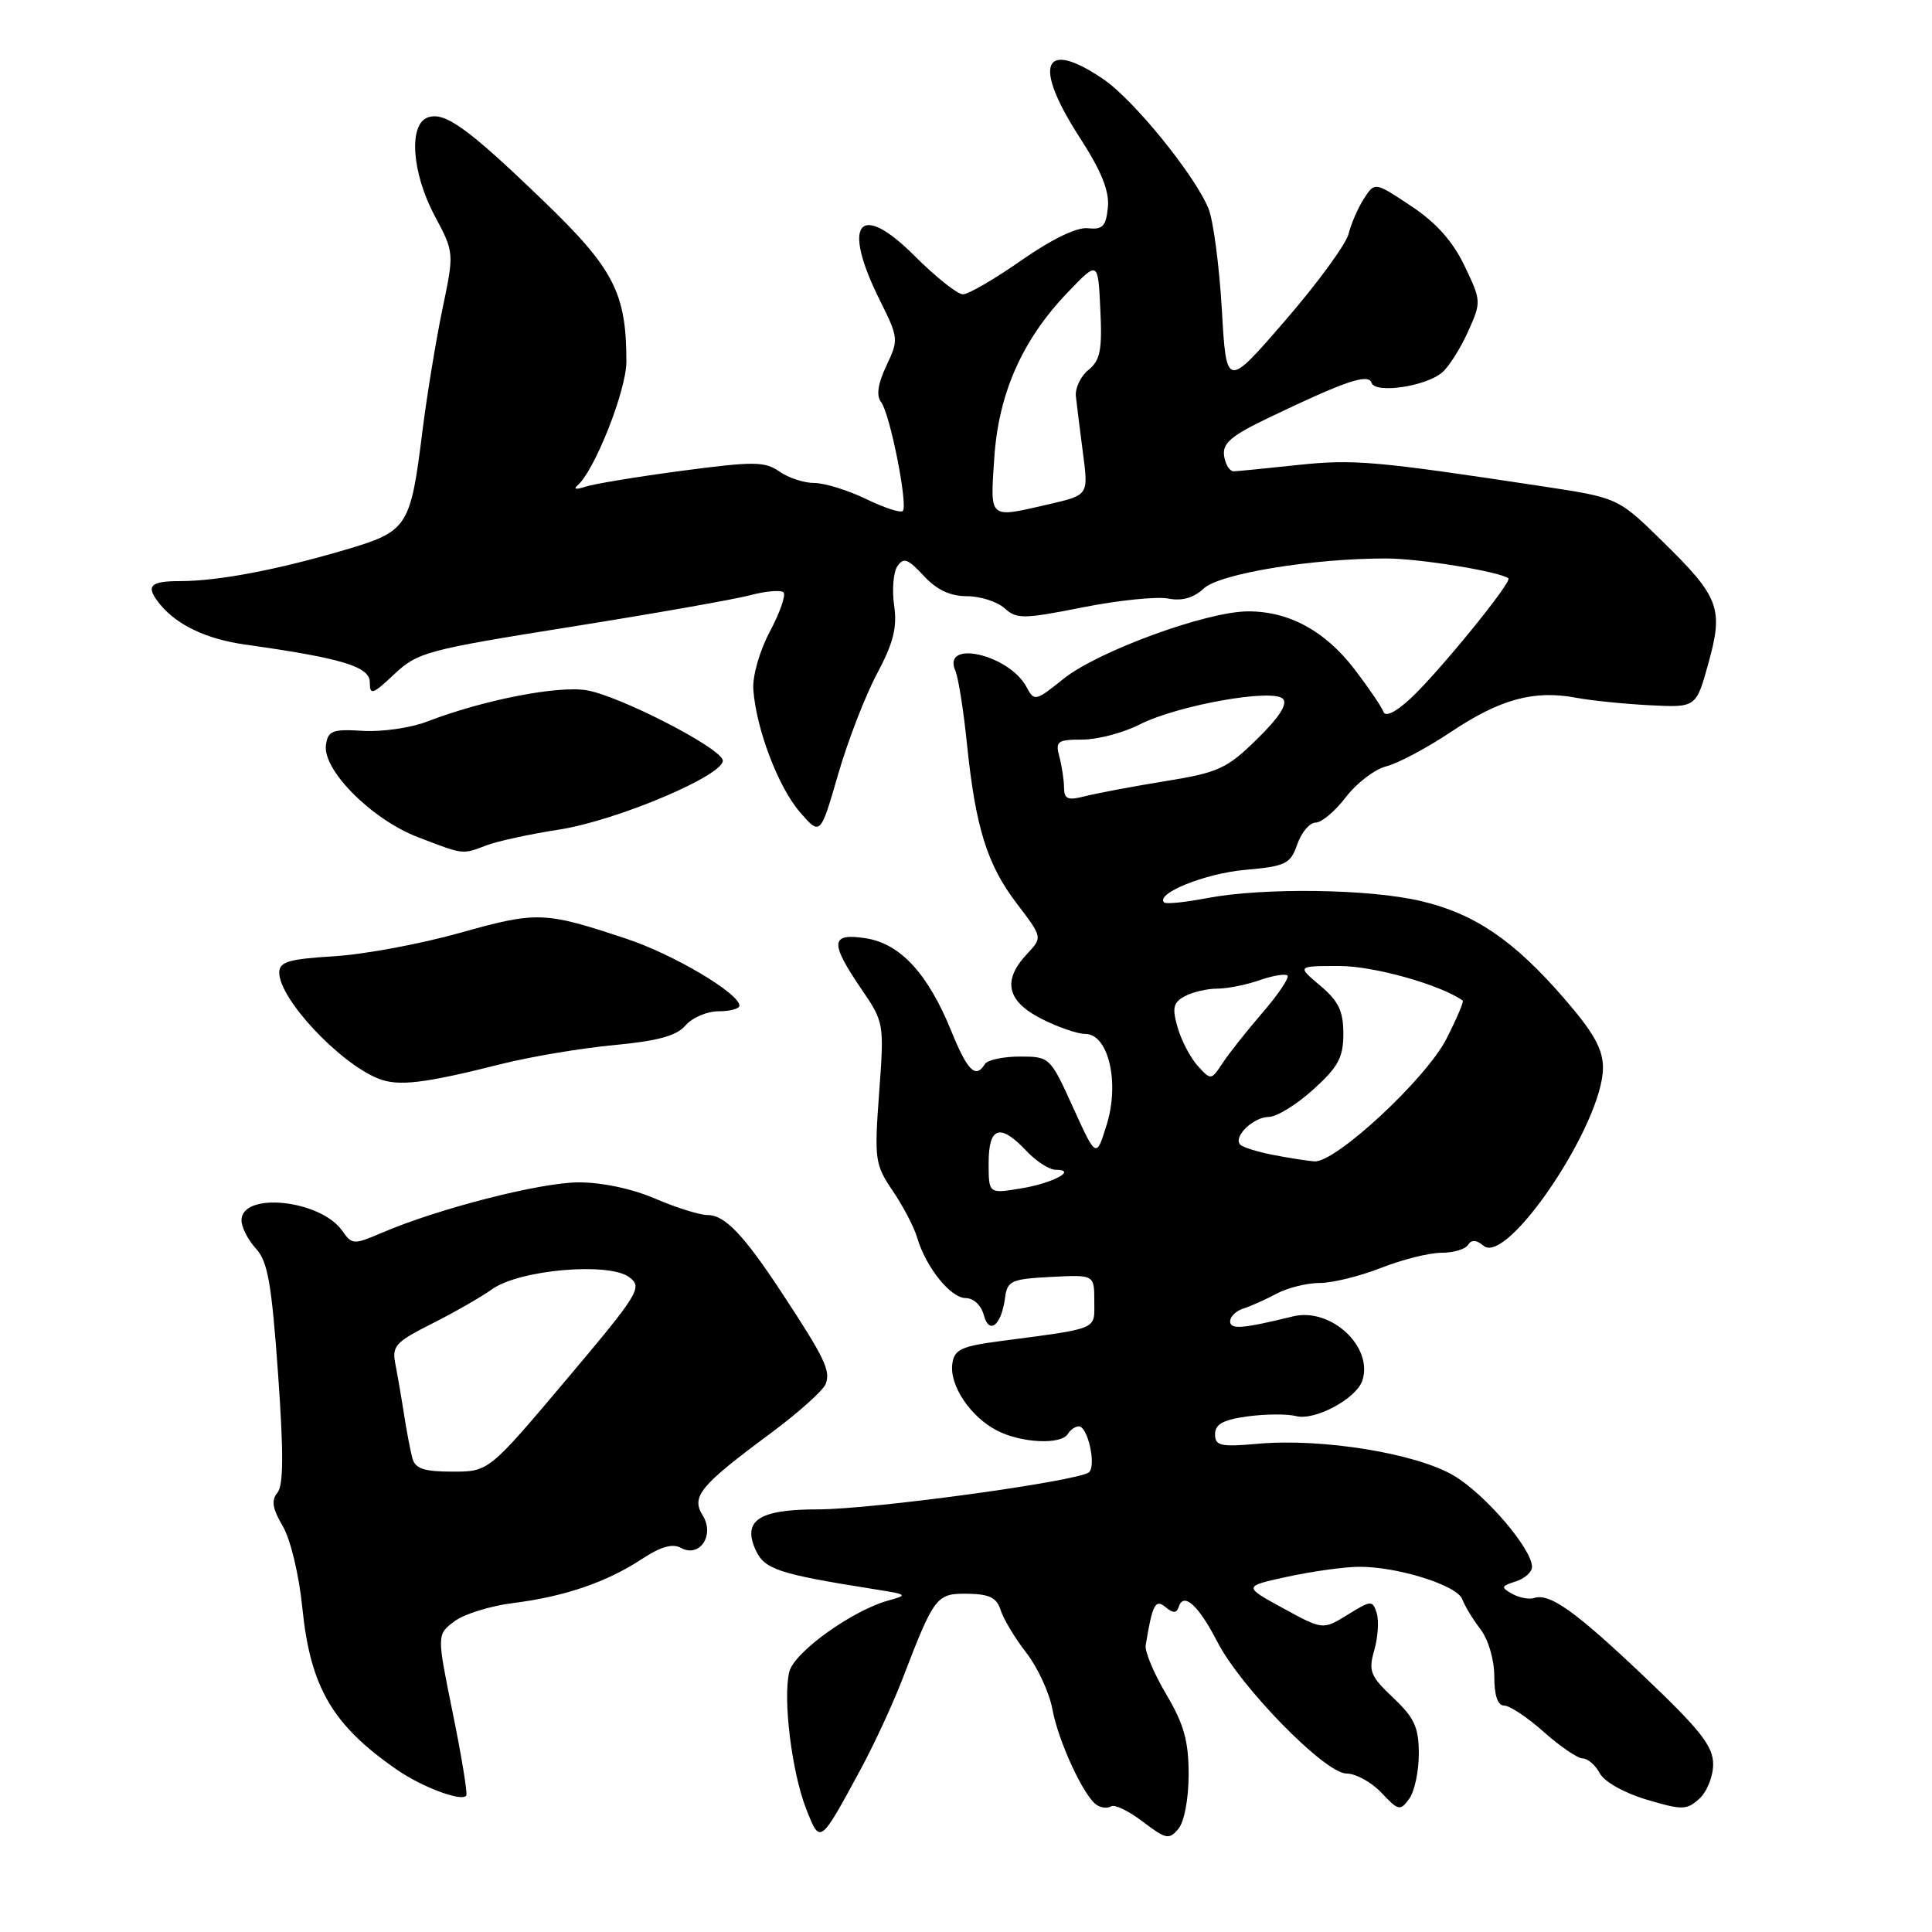 <?xml version="1.0" encoding="UTF-8" standalone="no"?>
<!DOCTYPE svg PUBLIC "-//W3C//DTD SVG 1.1//EN" "http://www.w3.org/Graphics/SVG/1.1/DTD/svg11.dtd" >
<svg xmlns="http://www.w3.org/2000/svg" xmlns:xlink="http://www.w3.org/1999/xlink" version="1.1" viewBox="0 0 256 256">
 <g >
 <path fill="currentColor"
d=" M 114.01 234.50 C 115.80 231.20 118.30 225.80 119.57 222.50 C 123.80 211.49 124.07 211.13 128.21 211.18 C 131.12 211.22 132.09 211.71 132.60 213.37 C 132.97 214.54 134.49 217.07 135.99 219.00 C 137.49 220.93 139.04 224.28 139.44 226.45 C 140.23 230.75 143.63 238.09 145.34 239.18 C 145.92 239.56 146.78 239.63 147.25 239.35 C 147.71 239.06 149.60 239.98 151.44 241.39 C 154.50 243.72 154.92 243.80 156.15 242.32 C 156.93 241.38 157.50 238.33 157.50 235.10 C 157.50 230.68 156.87 228.45 154.53 224.50 C 152.90 221.75 151.67 218.82 151.81 218.00 C 152.70 212.57 153.09 211.83 154.44 212.95 C 155.46 213.80 155.91 213.78 156.21 212.86 C 156.85 210.94 158.84 212.76 161.27 217.49 C 164.38 223.57 175.58 235.00 178.41 235.00 C 179.64 235.00 181.73 236.15 183.05 237.55 C 185.28 239.93 185.54 239.99 186.72 238.36 C 187.43 237.40 188.00 234.72 188.00 232.39 C 188.00 228.88 187.42 227.62 184.60 224.96 C 181.57 222.09 181.30 221.43 182.10 218.65 C 182.59 216.94 182.73 214.73 182.42 213.74 C 181.87 212.02 181.68 212.03 178.57 213.96 C 175.29 215.98 175.29 215.98 170.00 213.09 C 164.72 210.20 164.72 210.20 170.61 208.92 C 173.85 208.22 178.07 207.63 180.00 207.61 C 185.08 207.55 193.09 210.05 193.76 211.91 C 194.08 212.78 195.16 214.57 196.17 215.88 C 197.22 217.25 198.00 219.93 198.00 222.13 C 198.00 224.67 198.45 226.00 199.32 226.00 C 200.04 226.00 202.41 227.57 204.57 229.50 C 206.73 231.42 209.05 233.00 209.71 233.00 C 210.38 233.00 211.40 233.88 211.98 234.97 C 212.59 236.10 215.23 237.58 218.19 238.46 C 222.91 239.87 223.50 239.85 225.17 238.34 C 226.18 237.43 227.00 235.37 227.00 233.77 C 227.00 231.39 225.33 229.25 217.99 222.27 C 208.75 213.49 205.34 211.05 203.26 211.75 C 202.61 211.96 201.31 211.71 200.37 211.19 C 198.85 210.33 198.89 210.17 200.84 209.55 C 202.03 209.17 203.00 208.31 203.00 207.63 C 203.00 205.22 196.75 197.94 192.59 195.50 C 187.60 192.57 175.19 190.56 166.75 191.30 C 161.73 191.75 161.00 191.59 161.00 190.04 C 161.00 188.71 162.08 188.12 165.31 187.68 C 167.69 187.36 170.58 187.34 171.74 187.64 C 174.23 188.29 179.77 185.31 180.53 182.90 C 181.96 178.40 176.31 173.21 171.32 174.43 C 164.61 176.07 163.00 176.20 163.00 175.08 C 163.00 174.45 163.79 173.69 164.75 173.39 C 165.71 173.09 167.69 172.20 169.15 171.42 C 170.61 170.64 173.18 170.00 174.87 170.00 C 176.55 170.00 180.21 169.10 183.00 168.00 C 185.79 166.90 189.38 166.00 190.98 166.00 C 192.58 166.00 194.17 165.53 194.53 164.95 C 194.97 164.23 195.63 164.27 196.59 165.08 C 199.76 167.70 212.40 148.83 212.40 141.49 C 212.40 139.01 211.18 136.82 207.25 132.29 C 200.58 124.59 195.39 121.06 188.26 119.39 C 181.44 117.78 167.42 117.59 159.97 119.00 C 157.06 119.56 154.49 119.82 154.25 119.58 C 153.07 118.41 159.64 115.75 164.91 115.27 C 170.40 114.78 170.98 114.49 171.90 111.87 C 172.45 110.29 173.54 109.00 174.33 109.00 C 175.12 109.00 176.92 107.48 178.34 105.62 C 179.76 103.76 182.17 101.92 183.70 101.54 C 185.24 101.15 189.11 99.09 192.31 96.95 C 198.77 92.64 203.27 91.41 208.81 92.45 C 210.84 92.83 215.25 93.28 218.62 93.45 C 224.74 93.76 224.74 93.76 226.36 87.93 C 228.40 80.60 227.85 79.14 220.29 71.73 C 214.40 65.96 214.40 65.96 204.45 64.45 C 182.23 61.08 179.38 60.83 172.00 61.61 C 167.88 62.05 164.05 62.43 163.50 62.45 C 162.95 62.48 162.37 61.56 162.20 60.41 C 161.96 58.73 163.12 57.74 168.20 55.31 C 178.32 50.46 181.32 49.45 181.74 50.73 C 182.23 52.20 188.96 51.20 191.11 49.34 C 192.00 48.57 193.53 46.14 194.52 43.95 C 196.29 40.02 196.29 39.88 194.06 35.23 C 192.50 31.97 190.30 29.50 186.98 27.30 C 182.17 24.10 182.17 24.10 180.74 26.30 C 179.96 27.51 179.03 29.62 178.69 31.00 C 178.34 32.38 174.56 37.55 170.28 42.49 C 162.50 51.48 162.50 51.48 161.90 40.99 C 161.56 35.22 160.77 29.22 160.14 27.66 C 158.32 23.20 150.23 13.23 146.20 10.49 C 138.21 5.06 136.79 8.52 143.05 18.19 C 145.95 22.68 147.01 25.31 146.80 27.48 C 146.55 29.99 146.10 30.46 144.15 30.24 C 142.68 30.08 139.37 31.69 135.35 34.49 C 131.80 36.97 128.32 39.00 127.59 39.00 C 126.87 39.00 123.99 36.71 121.19 33.91 C 113.83 26.54 111.47 29.53 116.57 39.76 C 119.07 44.78 119.09 45.00 117.45 48.46 C 116.32 50.85 116.09 52.42 116.74 53.26 C 117.92 54.76 120.35 66.98 119.62 67.71 C 119.34 68.00 117.14 67.28 114.74 66.11 C 112.33 64.95 109.26 64.00 107.91 64.00 C 106.55 64.00 104.47 63.32 103.27 62.48 C 101.35 61.13 99.89 61.12 90.30 62.39 C 84.36 63.18 78.60 64.13 77.50 64.51 C 76.37 64.89 75.94 64.82 76.50 64.34 C 78.77 62.43 83.00 51.73 83.00 47.92 C 83.00 38.84 81.34 35.61 72.07 26.68 C 61.93 16.90 58.89 14.72 56.64 15.58 C 54.12 16.55 54.58 22.92 57.59 28.58 C 60.19 33.46 60.19 33.46 58.62 40.98 C 57.76 45.12 56.58 52.33 55.99 57.00 C 54.38 69.93 54.07 70.39 45.68 72.87 C 36.69 75.52 28.87 77.00 23.86 77.00 C 19.78 77.00 19.22 77.67 21.25 80.13 C 23.51 82.86 27.42 84.70 32.50 85.41 C 45.31 87.21 49.00 88.33 49.00 90.40 C 49.00 92.17 49.36 92.05 52.25 89.33 C 55.33 86.43 56.56 86.10 75.50 83.08 C 86.50 81.33 97.23 79.44 99.35 78.88 C 101.47 78.32 103.48 78.15 103.82 78.49 C 104.16 78.83 103.35 81.16 102.02 83.67 C 100.64 86.26 99.69 89.60 99.82 91.37 C 100.19 96.58 103.13 104.32 106.00 107.62 C 108.70 110.73 108.70 110.73 111.04 102.66 C 112.32 98.22 114.64 92.21 116.20 89.29 C 118.38 85.19 118.90 83.15 118.48 80.25 C 118.18 78.19 118.37 75.84 118.90 75.04 C 119.72 73.82 120.30 74.03 122.39 76.29 C 124.12 78.16 125.91 79.00 128.12 79.00 C 129.89 79.00 132.13 79.72 133.10 80.59 C 134.71 82.05 135.59 82.04 143.45 80.48 C 148.18 79.54 153.27 79.02 154.77 79.31 C 156.61 79.67 158.15 79.24 159.50 77.98 C 161.62 76.01 173.82 74.00 183.65 74.00 C 188.04 74.00 198.64 75.72 199.87 76.63 C 200.43 77.05 190.65 89.06 186.96 92.50 C 184.95 94.37 183.57 95.05 183.31 94.31 C 183.07 93.66 181.36 91.14 179.50 88.71 C 175.60 83.60 170.81 80.99 165.35 81.01 C 159.86 81.03 145.46 86.30 140.93 89.94 C 137.20 92.93 137.05 92.97 136.01 91.02 C 133.70 86.71 124.76 84.68 126.59 88.88 C 126.98 89.77 127.67 94.10 128.12 98.50 C 129.26 109.65 130.80 114.59 134.75 119.75 C 138.15 124.21 138.15 124.21 136.07 126.42 C 132.80 129.91 133.40 132.65 137.96 134.98 C 140.14 136.09 142.77 137.00 143.80 137.00 C 146.86 137.00 148.38 143.40 146.65 149.00 C 145.26 153.50 145.26 153.50 142.19 146.75 C 139.15 140.05 139.09 140.00 135.12 140.00 C 132.92 140.00 130.84 140.45 130.50 141.00 C 129.28 142.98 128.20 141.91 126.06 136.64 C 122.97 129.03 119.31 125.05 114.75 124.33 C 110.04 123.59 109.92 124.86 114.10 131.00 C 117.15 135.46 117.17 135.57 116.49 144.81 C 115.84 153.65 115.93 154.30 118.30 157.81 C 119.68 159.84 121.13 162.62 121.53 164.00 C 122.68 167.91 125.96 172.00 127.95 172.00 C 128.99 172.00 130.02 172.96 130.35 174.23 C 131.06 176.93 132.68 175.65 133.17 172.00 C 133.47 169.70 133.97 169.48 139.25 169.20 C 145.00 168.90 145.00 168.90 145.00 172.40 C 145.00 176.28 145.78 175.95 132.50 177.71 C 127.38 178.38 126.45 178.82 126.19 180.69 C 125.78 183.55 128.57 187.73 132.10 189.55 C 135.32 191.22 140.59 191.47 141.50 190.00 C 141.84 189.45 142.49 189.00 142.95 189.00 C 144.13 189.00 145.28 194.13 144.31 195.07 C 143.08 196.24 115.72 200.00 108.35 200.00 C 100.57 200.00 98.34 201.46 100.13 205.39 C 101.30 207.96 103.17 208.57 116.00 210.60 C 120.25 211.27 120.35 211.35 117.70 212.08 C 112.90 213.41 105.24 218.92 104.59 221.51 C 103.71 225.01 104.91 234.81 106.81 239.65 C 108.68 244.41 108.61 244.46 114.01 234.50 Z  M 59.98 226.92 C 57.88 216.60 57.88 216.60 60.19 214.85 C 61.46 213.88 64.97 212.79 68.00 212.41 C 74.81 211.56 80.41 209.64 85.07 206.57 C 87.52 204.95 89.12 204.49 90.20 205.09 C 92.68 206.48 94.75 203.44 93.12 200.82 C 91.55 198.30 92.73 196.87 102.11 189.92 C 105.79 187.19 109.07 184.25 109.41 183.38 C 110.08 181.62 109.27 179.93 103.64 171.37 C 98.54 163.61 96.05 161.00 93.76 161.00 C 92.72 161.00 89.60 160.02 86.82 158.83 C 83.77 157.51 79.73 156.66 76.63 156.67 C 71.53 156.70 58.05 160.15 50.60 163.35 C 46.87 164.95 46.65 164.94 45.35 163.09 C 42.46 158.96 32.00 157.88 32.00 161.70 C 32.00 162.62 32.86 164.30 33.91 165.44 C 35.48 167.14 35.99 170.06 36.84 181.97 C 37.59 192.51 37.57 196.81 36.76 197.79 C 35.92 198.80 36.10 199.90 37.46 202.21 C 38.49 203.95 39.62 208.64 40.06 213.04 C 41.12 223.58 44.06 228.60 52.60 234.50 C 55.99 236.85 61.37 238.83 61.79 237.89 C 61.95 237.53 61.14 232.60 59.98 226.92 Z  M 66.50 140.97 C 70.35 140.01 77.04 138.88 81.37 138.48 C 87.19 137.93 89.66 137.25 90.84 135.87 C 91.72 134.84 93.69 134.00 95.22 134.00 C 96.75 134.00 97.99 133.66 97.98 133.25 C 97.93 131.61 89.26 126.47 83.06 124.41 C 72.14 120.77 71.17 120.74 60.98 123.60 C 55.76 125.07 48.24 126.47 44.25 126.71 C 38.22 127.08 37.00 127.45 37.00 128.88 C 37.00 132.35 44.95 140.85 50.13 142.92 C 52.77 143.98 56.19 143.57 66.50 140.97 Z  M 64.50 112.00 C 65.95 111.45 70.28 110.51 74.11 109.92 C 81.88 108.71 96.33 102.55 95.76 100.69 C 95.21 98.94 82.10 92.22 77.76 91.47 C 73.94 90.81 64.02 92.75 56.57 95.62 C 54.41 96.45 50.58 97.00 48.07 96.84 C 44.05 96.59 43.46 96.82 43.19 98.71 C 42.71 102.01 49.25 108.57 55.33 110.91 C 61.52 113.29 61.21 113.25 64.50 112.00 Z  M 131.00 154.09 C 131.00 149.28 132.52 148.80 136.00 152.50 C 137.29 153.88 139.04 155.00 139.87 155.00 C 142.84 155.00 139.50 156.79 135.25 157.48 C 131.00 158.18 131.00 158.18 131.00 154.09 Z  M 168.74 153.04 C 166.67 152.64 164.69 152.03 164.35 151.68 C 163.33 150.67 166.07 148.00 168.12 148.00 C 169.15 148.00 171.80 146.37 174.00 144.38 C 177.33 141.37 178.00 140.13 178.00 136.97 C 178.00 133.96 177.36 132.64 174.92 130.59 C 171.85 128.00 171.85 128.00 177.49 128.00 C 182.03 128.00 190.84 130.47 193.82 132.58 C 193.99 132.70 193.02 134.98 191.66 137.65 C 188.96 142.95 176.97 154.08 174.17 153.89 C 173.25 153.82 170.81 153.44 168.74 153.04 Z  M 158.70 141.23 C 157.73 140.15 156.53 137.86 156.04 136.14 C 155.29 133.53 155.46 132.83 157.00 132.00 C 158.03 131.45 159.96 131.00 161.29 131.00 C 162.61 131.00 165.14 130.50 166.90 129.88 C 168.66 129.27 170.33 128.99 170.60 129.27 C 170.87 129.54 169.39 131.75 167.30 134.17 C 165.21 136.59 162.82 139.61 161.99 140.88 C 160.49 143.15 160.45 143.15 158.70 141.23 Z  M 140.99 104.36 C 140.98 103.34 140.70 101.49 140.37 100.25 C 139.82 98.22 140.12 98.00 143.42 98.00 C 145.43 98.00 148.84 97.10 150.99 96.01 C 155.95 93.47 168.60 91.20 169.99 92.59 C 170.66 93.26 169.52 95.04 166.58 97.92 C 162.55 101.87 161.49 102.36 154.33 103.52 C 150.03 104.22 145.26 105.12 143.75 105.51 C 141.48 106.09 141.00 105.89 140.99 104.36 Z  M 131.74 60.75 C 132.30 52.14 135.45 45.02 141.48 38.74 C 145.50 34.54 145.50 34.54 145.80 41.02 C 146.06 46.39 145.79 47.75 144.22 49.02 C 143.19 49.86 142.44 51.44 142.56 52.52 C 142.68 53.61 143.10 57.00 143.50 60.05 C 144.23 65.60 144.23 65.60 139.04 66.80 C 130.93 68.67 131.21 68.91 131.74 60.75 Z  M 54.65 193.25 C 54.39 192.29 53.89 189.70 53.55 187.50 C 53.21 185.30 52.69 182.29 52.40 180.80 C 51.91 178.36 52.37 177.85 57.18 175.42 C 60.11 173.95 63.73 171.88 65.23 170.81 C 68.89 168.23 80.70 167.21 83.39 169.24 C 85.17 170.59 84.70 171.36 75.02 182.84 C 64.76 195.00 64.76 195.00 59.95 195.00 C 56.21 195.00 55.03 194.61 54.65 193.25 Z "/>
</g>
</svg>